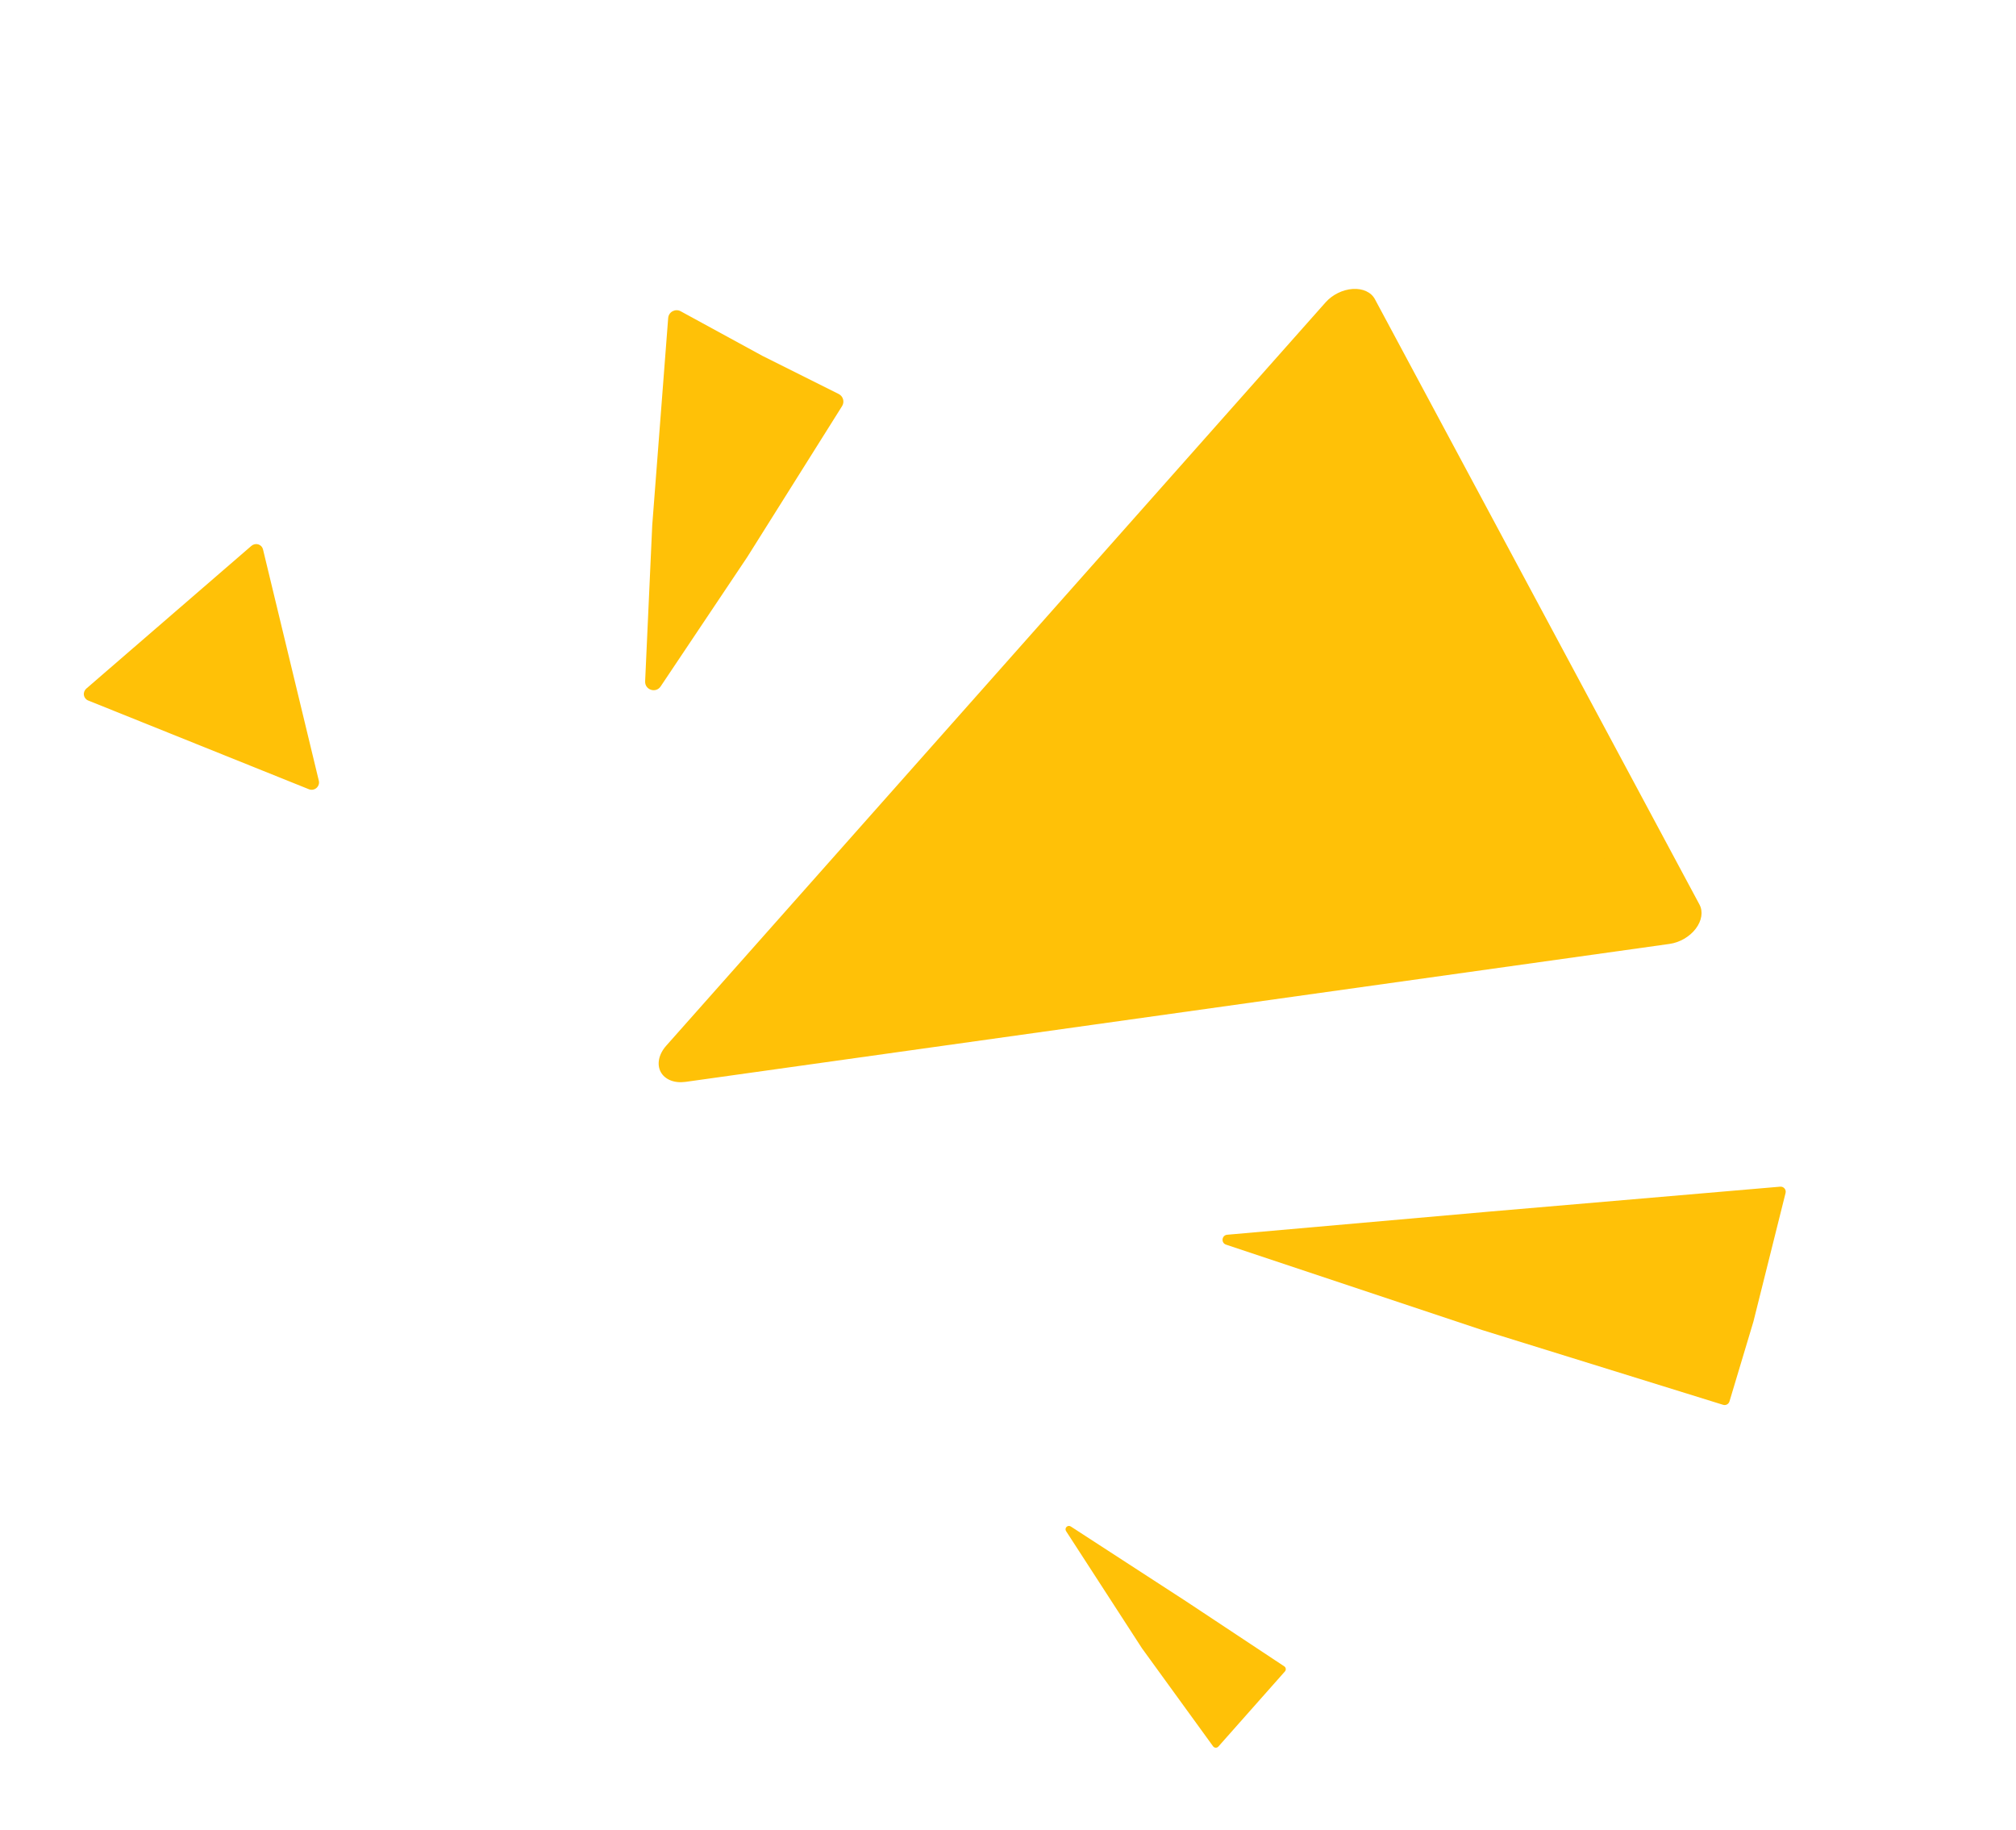 <svg width="119" height="108" viewBox="0 0 119 108" fill="none" xmlns="http://www.w3.org/2000/svg">
<path d="M89.12 36.389L98.701 54.256L69.659 58.326L40.617 62.397L60.079 40.46L79.54 18.523L89.12 36.389Z" fill="#FFC107"/>
<path fill-rule="evenodd" clip-rule="evenodd" d="M39.001 63.265C38.759 62.813 38.884 62.215 39.323 61.72L78.246 17.845C78.648 17.392 79.254 17.093 79.847 17.054C80.44 17.016 80.936 17.243 81.157 17.656L100.318 53.389C100.539 53.802 100.454 54.341 100.094 54.814C99.734 55.286 99.149 55.625 98.549 55.709L40.466 63.851C39.81 63.943 39.243 63.716 39.001 63.265ZM44.233 60.459L96.051 53.196L78.957 21.317L44.233 60.459Z" fill="#FFC107"/>
<g clip-path="url(#clip0_3_147)">
<path d="M45 21L49.507 23.253C49.771 23.386 49.864 23.717 49.707 23.967L44.107 32.879L38.996 40.512C38.715 40.933 38.058 40.717 38.081 40.211L38.5 31L39 24.5L39.441 18.771C39.468 18.409 39.86 18.196 40.179 18.37L45 21Z" fill="#FFC107"/>
</g>
<path d="M10.241 36.741L15.111 32.532L16.76 39.361L18.408 46.19L11.89 43.57L5.372 40.95L10.241 36.741Z" fill="#FFC107"/>
<path fill-rule="evenodd" clip-rule="evenodd" d="M18.68 46.505C18.557 46.611 18.387 46.641 18.239 46.582L5.203 41.342C5.068 41.288 4.974 41.167 4.952 41.023C4.931 40.879 4.987 40.732 5.1 40.635L14.839 32.217C14.952 32.12 15.105 32.086 15.245 32.128C15.384 32.17 15.49 32.281 15.524 32.422L18.82 46.08C18.858 46.234 18.803 46.399 18.68 46.505ZM17.799 45.486L14.859 33.301L6.169 40.811L17.799 45.486Z" fill="#FFC107"/>
<g clip-path="url(#clip1_3_147)">
<path d="M103.5 78L102.087 82.71C102.039 82.87 101.87 82.96 101.711 82.91L87.5 78.5L72.37 73.457C72.061 73.354 72.114 72.902 72.438 72.873L88 71.5L105.081 70.036C105.287 70.018 105.448 70.208 105.398 70.408L103.5 78Z" fill="#FFC107"/>
</g>
<g clip-path="url(#clip2_3_147)">
<path d="M73.876 100.87L71.918 103.08C71.833 103.176 71.681 103.169 71.606 103.065L67.407 97.278L62.929 90.367C62.812 90.186 63.025 89.973 63.206 90.091L70 94.5L75.808 98.346C75.909 98.413 75.928 98.554 75.847 98.645L73.876 100.87Z" fill="#FFC107"/>
</g>
<defs>
<clipPath id="clip0_3_147">
<rect width="20.597" height="37.981" fill="white" transform="translate(44.422 53.672) rotate(-160.555)"/>
</clipPath>
<clipPath id="clip1_3_147">
<rect width="22.245" height="57.018" fill="white" transform="translate(57.808 83.734) rotate(-83.417)"/>
</clipPath>
<clipPath id="clip2_3_147">
<rect width="10.248" height="23.117" fill="white" transform="translate(57 92.671) rotate(-48.464)"/>
</clipPath>
</defs>
</svg>
